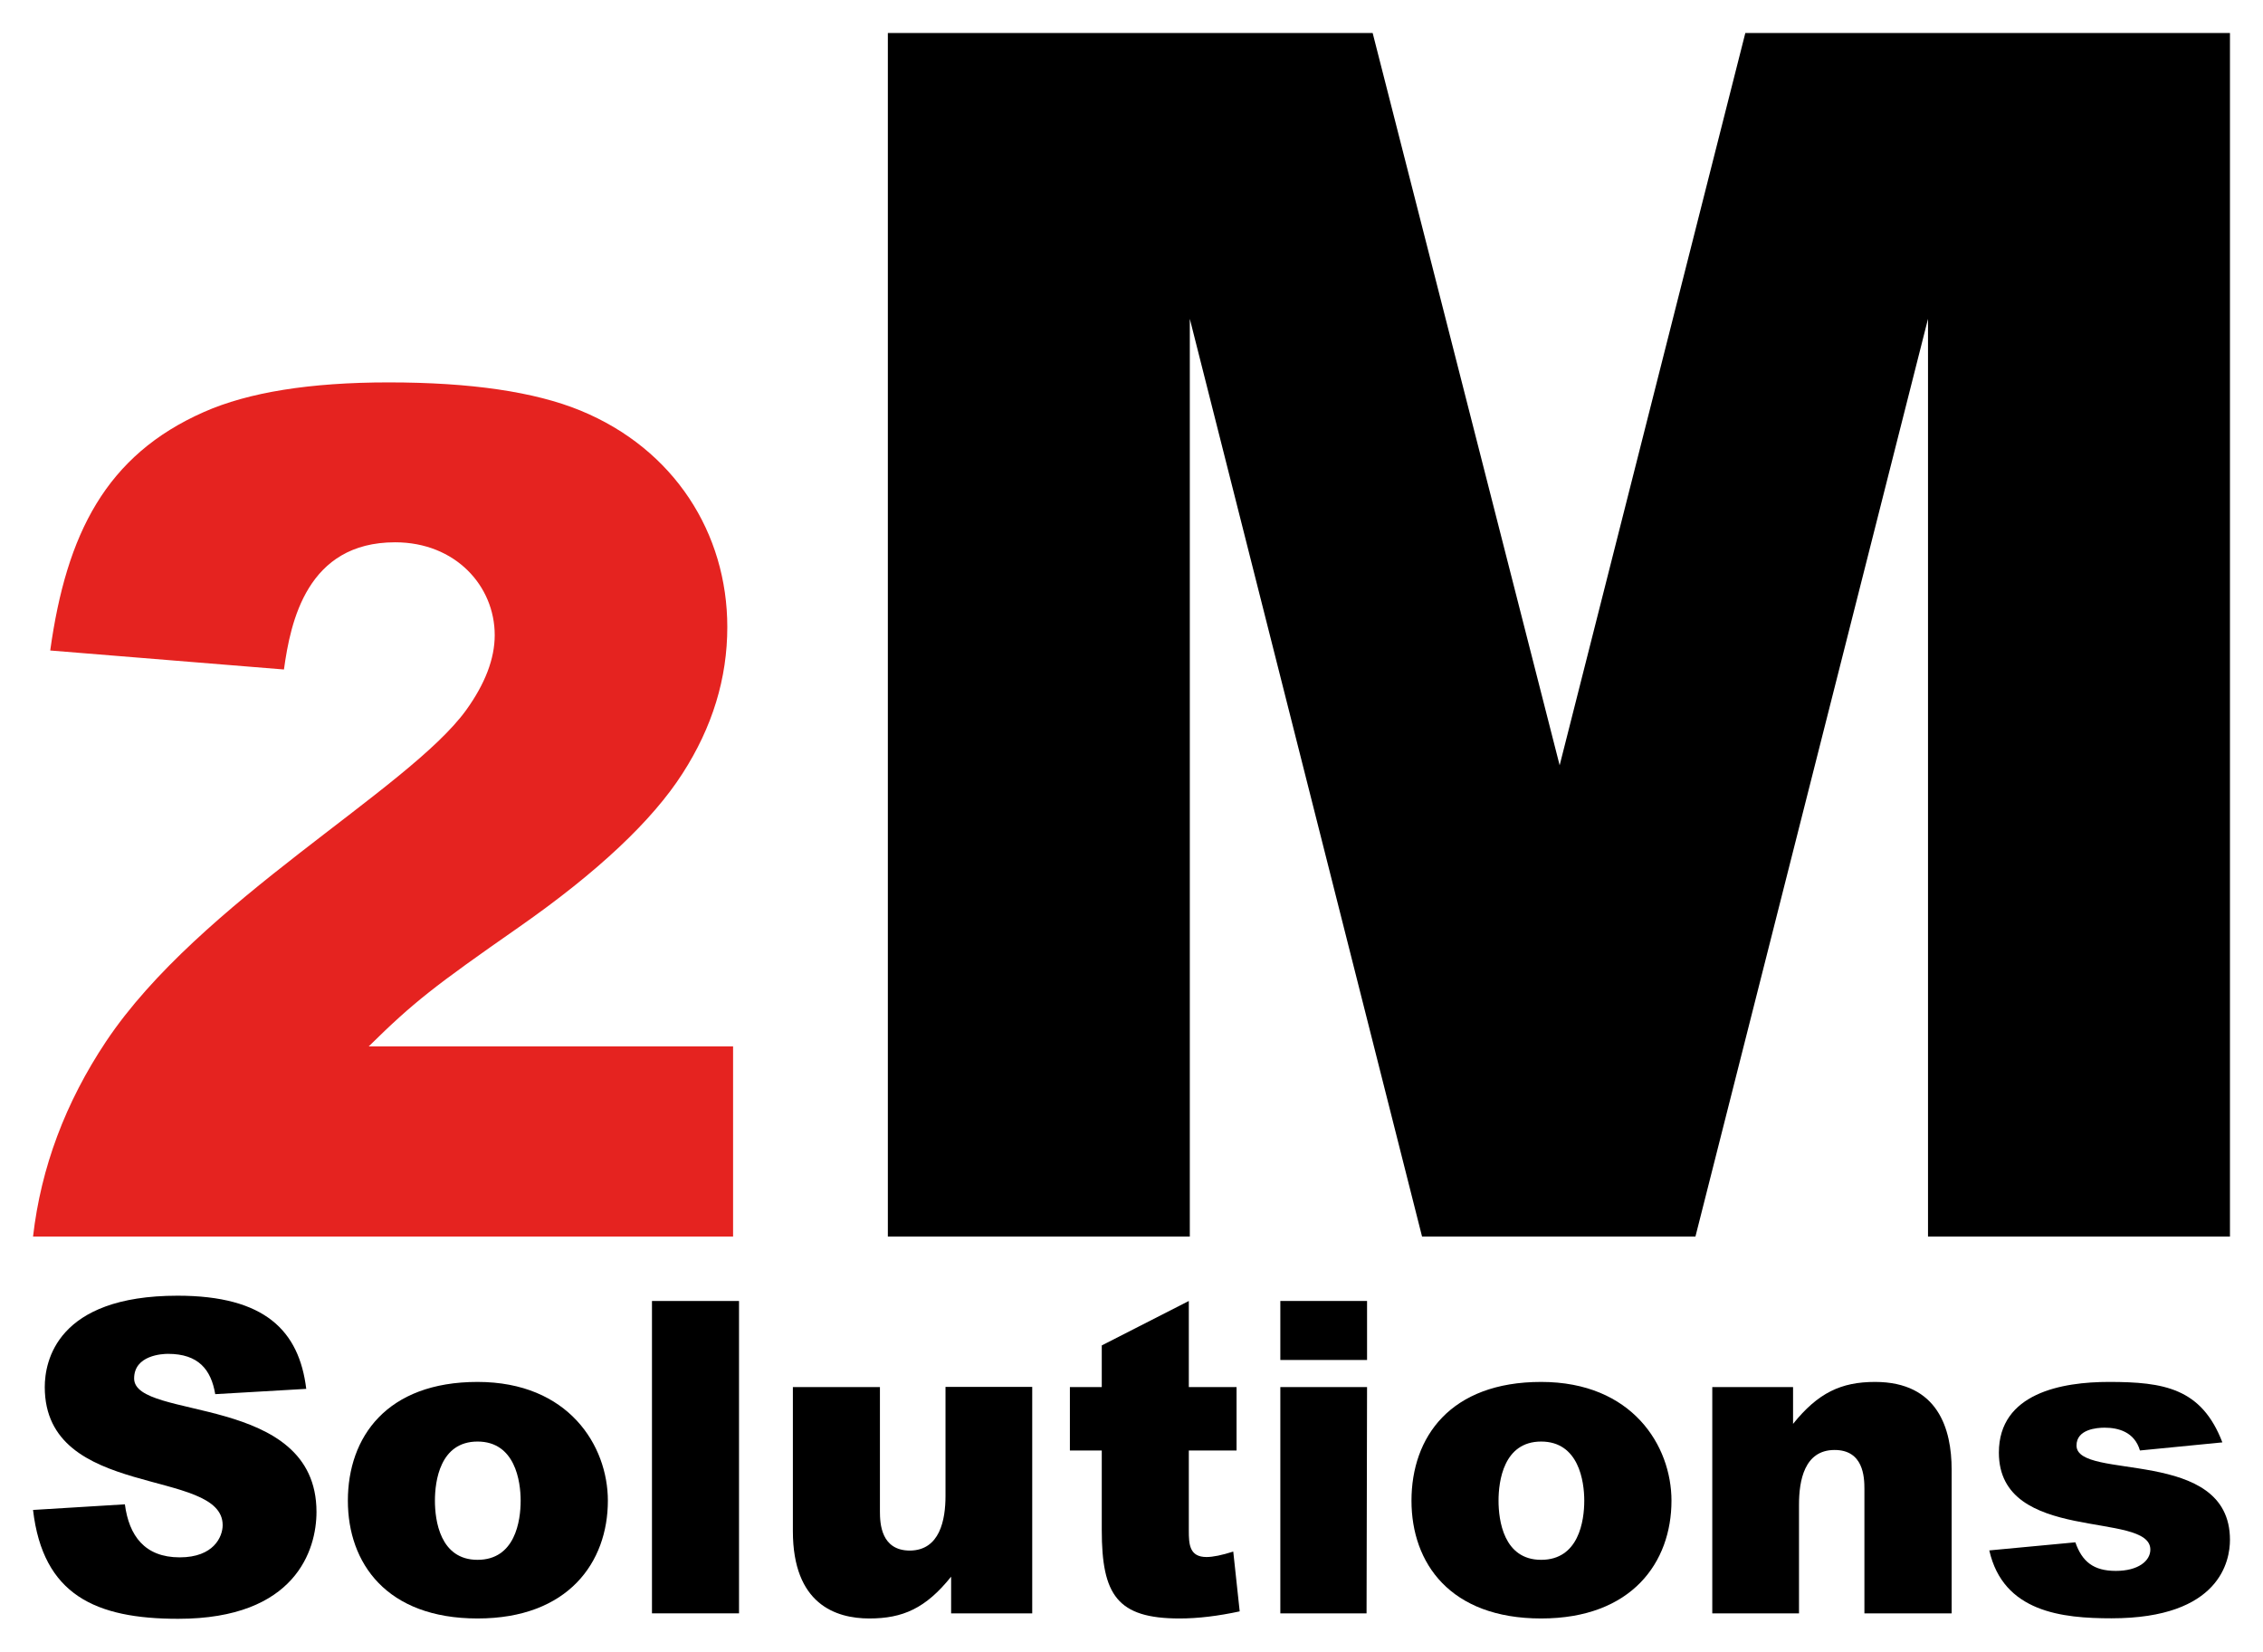 <svg viewBox="0 0 137 100" xmlns="http://www.w3.org/2000/svg"><g transform="scale(.1)"><g><path d="m537.5 20h293.5l113.2 443.3 112.4-443.3h293.4v728.6h-182.8v-555.6l-140.8 555.6h-165.5l-140.6-555.6v555.6h-182.8z"/><path d="m20 914.1 55.6-3.4c2.5 19 12 32.1 33.2 32.1 20.7 0 26-12.6 26-19.5 0-35.1-107.7-15.1-107.7-83.6 0-15.3 7-55.3 80.4-55.3 53 0 73.6 21.3 77.9 56.4l-55.1 3.2c-2.5-14.8-10.1-24.4-28.6-24.4-3.4 0-20.5.8-20.5 14.9 0 25.7 110.4 8.6 110.4 80.8 0 22.8-12.5 64.7-83.7 64.7-50 0-81.9-14.4-87.9-65.9z"/><path d="m210.6 908.5c0-38.5 23.5-71.9 78.5-71.9 55.2 0 78.9 38.7 78.9 71.9 0 37.2-23.9 71.3-78.9 71.3-55.1 0-78.5-33.5-78.5-71.3zm52.7 0c0 11.7 3 35.8 25.8 35.8s26.1-23.6 26.1-35.8c0-11.7-3.3-35.8-26.1-35.8s-25.8 24.1-25.8 35.8z"/><path d="m394.7 787.6h52.7v189.1h-52.7z"/><path d="m624.9 976.7h-49.1v-22.2c-15.4 19.2-29.3 25.3-49.5 25.3-20.4 0-46.3-8.7-46.3-52.9v-87.2h52.7v75.3c0 7.4.7 23.7 18.2 23.7 18.1-.2 21.5-18.6 21.5-33.1v-66h52.5z"/><path d="m719.7 787.6v52.1h28.9v38.4h-28.9v48.6c0 8.2.4 15.9 10.7 15.9 3.9 0 9.3-1.1 16.2-3.3l3.9 36.2c-13 2.8-25.1 4.3-36.4 4.3-37.7 0-47.1-14.2-47.1-53.5v-48.2h-19.3v-38.4h19.3v-25.2z"/><path d="m775.1 787.6h52.5v35.7h-52.5zm0 52.1h52.5l-.3 137h-52.2z"/><path d="m854.5 908.5c0-38.5 23.5-71.9 78.5-71.9 55.2 0 78.9 38.7 78.9 71.9 0 37.2-23.9 71.3-78.9 71.3-55.1 0-78.5-33.5-78.5-71.3zm52.7 0c0 11.7 3 35.8 25.8 35.8s26.1-23.6 26.1-35.8c0-11.7-3.3-35.8-26.1-35.8s-25.8 24.1-25.8 35.8z"/><path d="m1085.5 839.7v22.3c15.1-18.8 29.1-25.4 49.6-25.4 38.3 0 46.4 28.7 46.4 53v87.1h-52.8v-75.3c0-7.3-.6-23.7-18.2-23.6-18.2.1-21.4 18.6-21.4 33.1v65.8h-52.5v-137z"/><path d="m1204.3 938.6 52.1-4.9c4.1 11.7 11 17.3 24.5 17.3s20.9-6 20.9-12.9c0-23.7-91.7-3.2-91.7-58.7 0-36.1 38.3-42.8 66.6-42.8 33.2 0 56.1 3.7 68.7 36.6l-49.9 4.9c-3.3-11.3-13.2-13.8-21.4-13.8-4.6 0-17 .9-17 10.8 0 21.6 92.9.4 92.9 57.1 0 12.3-5.7 47.5-71.7 47.5-29.9 0-65.5-3.7-74-41.1z"/></g><path fill="#e52320" d="m443.8 748.6h-423.8c4.8-41.8 19.6-81.2 44.2-118.1 56.6-84.8 183-152.3 218-200.6 11.5-16 17.3-31.1 17.3-45.4 0-29.8-23.8-56.2-60.3-56.2-53.3 0-63.3 47.9-67.3 77l-141.5-11.5c9.8-70.6 33.7-118.2 93.1-144.4 26.9-11.9 64.2-17.9 111.8-17.9 49.7 0 88.4 5.7 116 17 57 23.4 89 74.4 89 131.1 0 31-9 60.6-27.2 88.8-18.1 28.2-51 59.4-99 92.9-51.3 35.8-63.6 45.3-90.9 72.2h220.6z"/></g></svg>